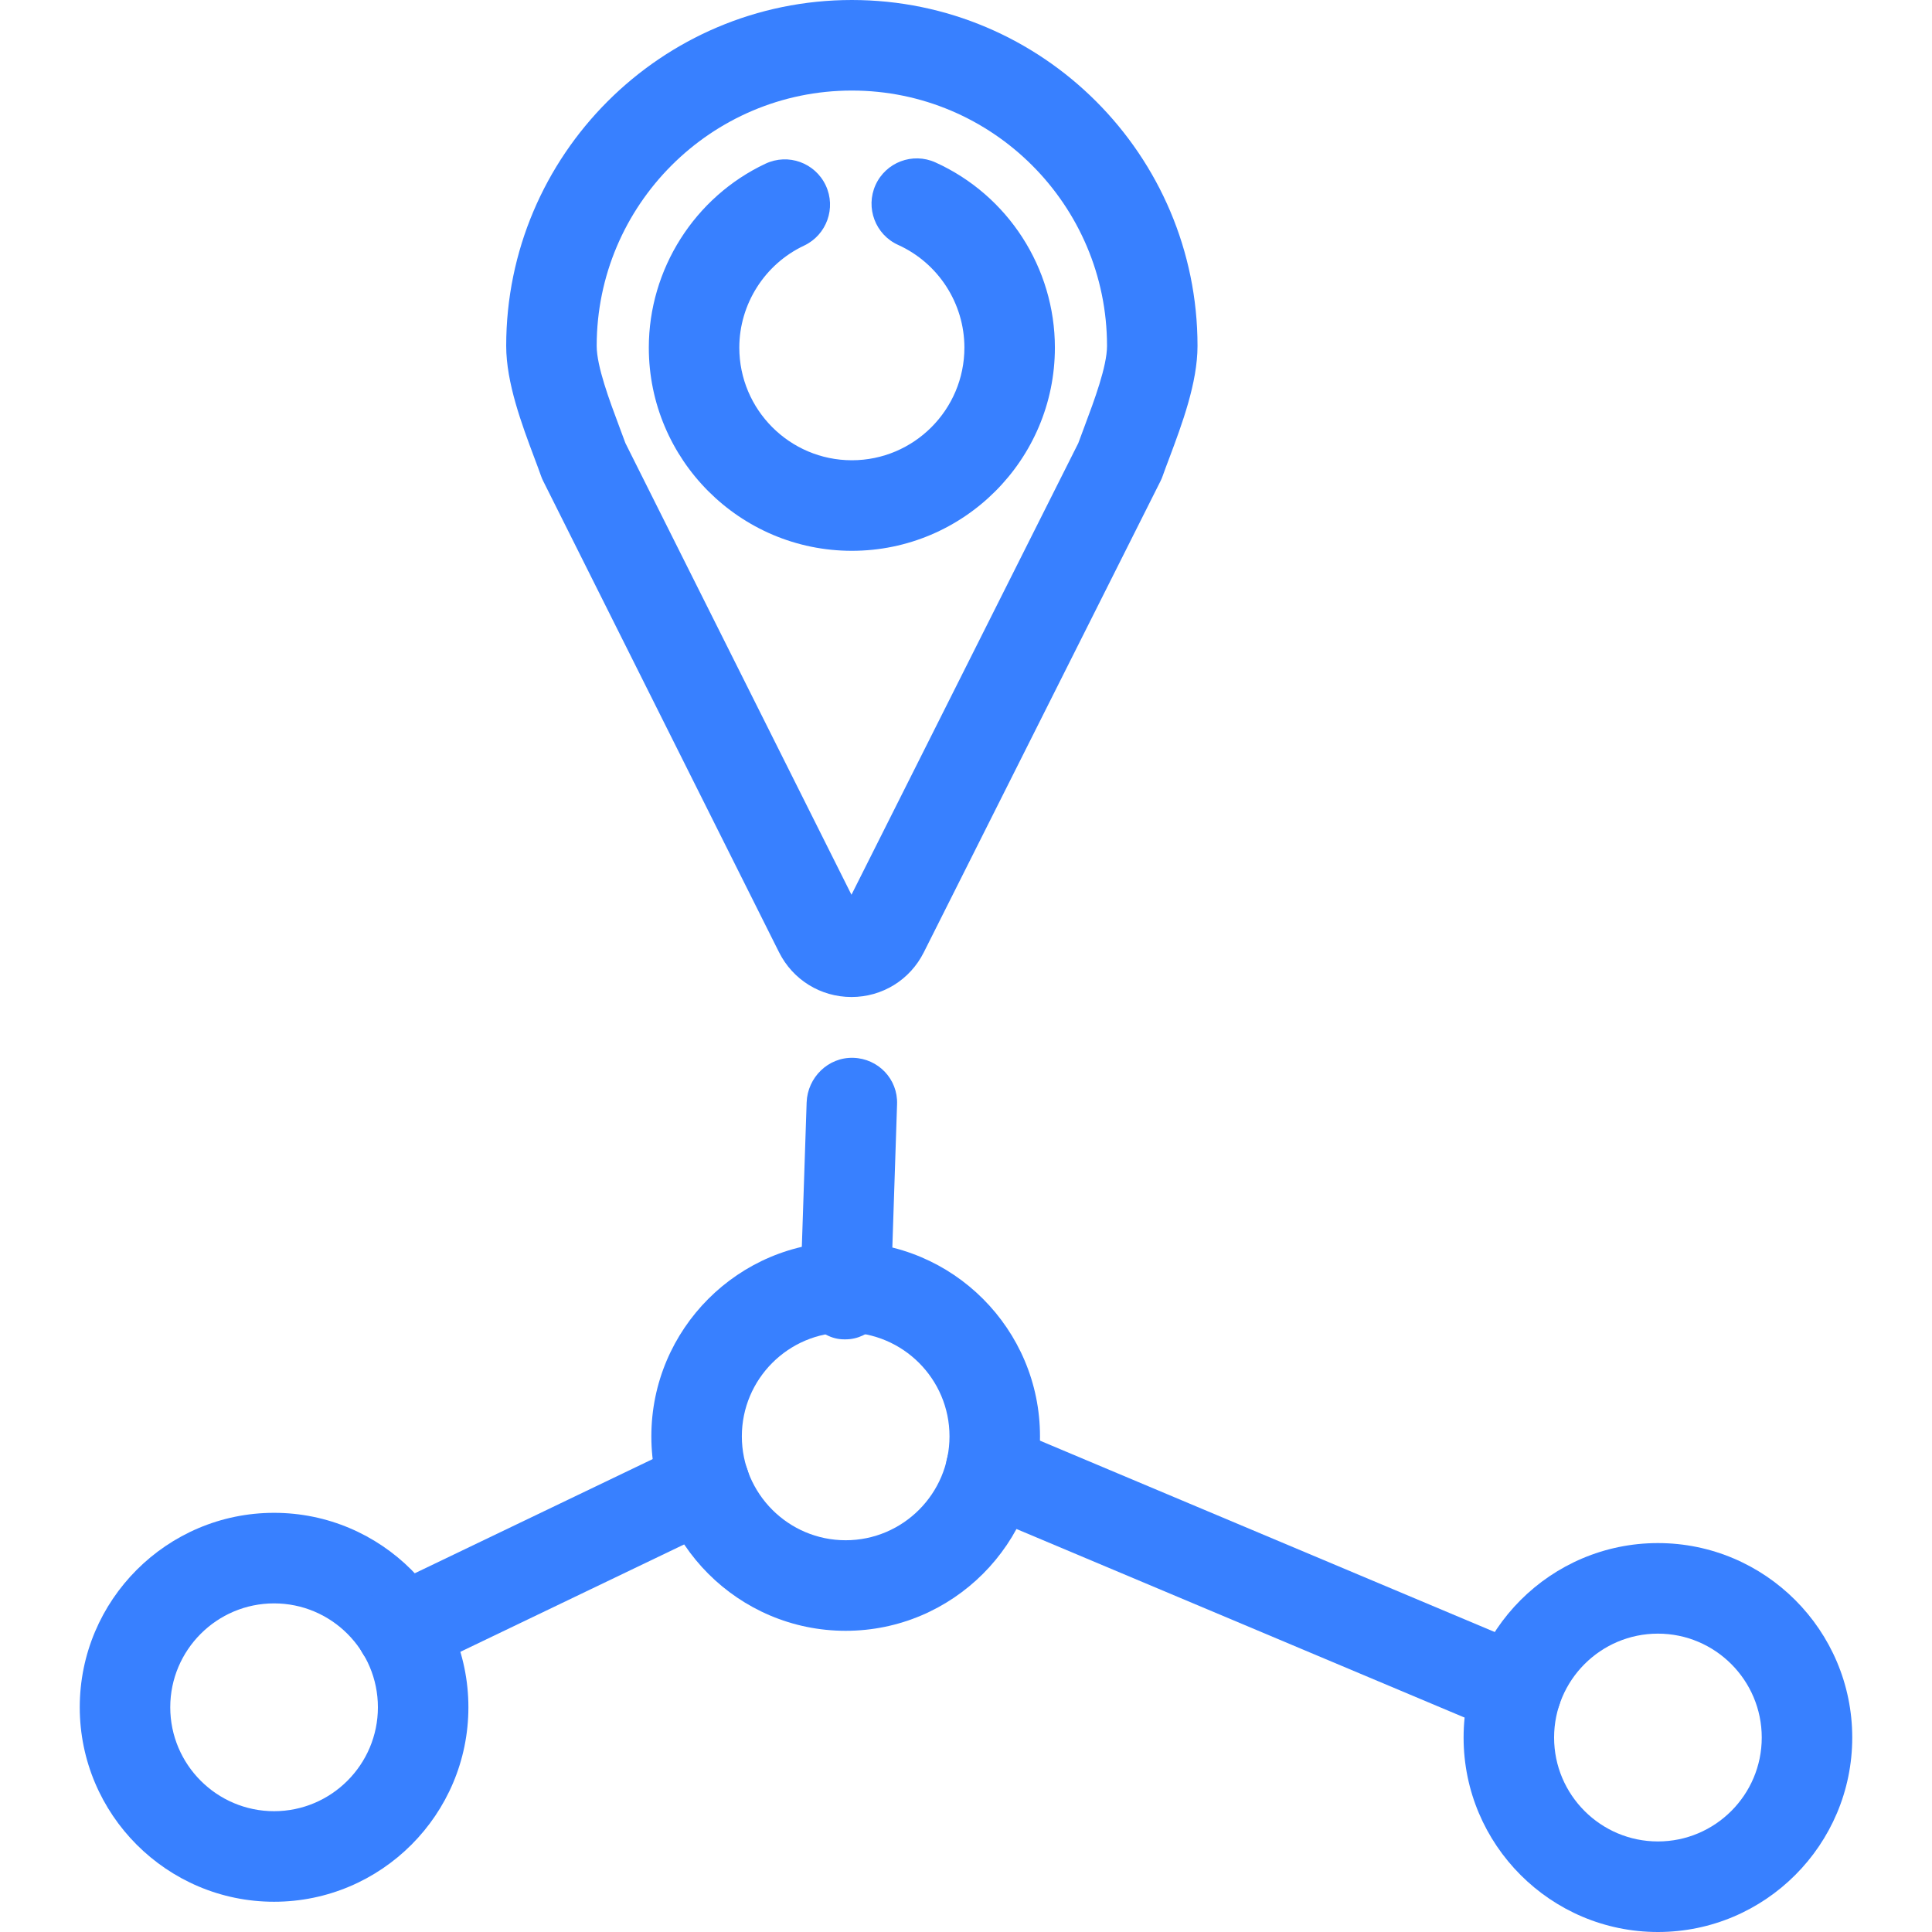 <?xml version="1.0" encoding="iso-8859-1"?>
<!-- Generator: Adobe Illustrator 19.1.0, SVG Export Plug-In . SVG Version: 6.00 Build 0)  -->
<svg version="1.1" id="Capa_1" xmlns="http://www.w3.org/2000/svg" xmlns:xlink="http://www.w3.org/1999/xlink" x="0px" y="0px"
	 viewBox="0 0 64.048 64.048" style="enable-background:new 0 0 64.048 64.048;fill:#3880ff" xml:space="preserve">
<g>
	<g id="group-37svg">
		<path id="path-1_29_" d="M28.227,33.052L28.227,33.052c-1.023-0.001-1.943-0.569-2.401-1.484l-7.815-15.614
			c-0.029-0.056-0.053-0.113-0.074-0.172c-0.064-0.183-0.14-0.385-0.221-0.6c-0.416-1.109-0.935-2.491-0.935-3.715
			C16.781,5.144,21.922,0,28.24,0c6.319,0,11.459,5.144,11.459,11.467c0,1.222-0.516,2.599-0.931,3.707
			c-0.082,0.217-0.16,0.421-0.225,0.607c-0.02,0.06-0.046,0.118-0.074,0.174l-7.844,15.616
			C30.167,32.485,29.248,33.052,28.227,33.052z M20.733,14.69l7.494,14.972l7.52-14.972c0.064-0.178,0.136-0.37,0.212-0.571
			c0.313-0.834,0.74-1.975,0.74-2.652c0-4.667-3.795-8.465-8.459-8.465s-8.459,3.798-8.459,8.465c0,0.68,0.43,1.824,0.743,2.66
			C20.6,14.326,20.67,14.515,20.733,14.69z"/>
		<path id="path-2_29_" d="M28.24,18.26c-3.712,0-6.731-3.022-6.731-6.736c0-2.598,1.518-4.992,3.869-6.098
			c0.753-0.353,1.643-0.03,1.996,0.72s0.03,1.644-0.719,1.997c-1.303,0.613-2.146,1.941-2.146,3.381
			c0,2.059,1.674,3.734,3.731,3.734s3.731-1.675,3.731-3.734c0-1.465-0.863-2.801-2.197-3.405c-0.754-0.341-1.089-1.23-0.749-1.986
			c0.342-0.754,1.228-1.091,1.986-0.749c2.405,1.088,3.96,3.498,3.96,6.14C34.971,15.238,31.951,18.26,28.24,18.26z"/>
		<path id="path-3_29_" d="M54.962,64.048c-3.553,0-6.442-2.892-6.442-6.446c0-3.555,2.889-6.447,6.442-6.447
			s6.442,2.892,6.442,6.447C61.404,61.156,58.515,64.048,54.962,64.048z M54.962,54.157c-1.898,0-3.442,1.545-3.442,3.445
			c0,1.899,1.544,3.444,3.442,3.444s3.442-1.545,3.442-3.444C58.404,55.702,56.86,54.157,54.962,54.157z"/>
		<path id="path-4_28_" d="M28.034,54.063c-3.552,0-6.441-2.892-6.441-6.447s2.889-6.447,6.441-6.447
			c3.553,0,6.443,2.892,6.443,6.447S31.587,54.063,28.034,54.063z M28.034,44.171c-1.897,0-3.441,1.546-3.441,3.445
			c0,1.899,1.544,3.445,3.441,3.445c1.899,0,3.443-1.546,3.443-3.445C31.477,45.717,29.933,44.171,28.034,44.171z"/>
		<path id="path-5_26_" d="M9.086,63.045c-3.553,0-6.442-2.892-6.442-6.447c0-3.555,2.889-6.446,6.442-6.446
			s6.442,2.891,6.442,6.446C15.528,60.153,12.639,63.045,9.086,63.045z M9.086,53.154c-1.898,0-3.442,1.545-3.442,3.444
			c0,1.899,1.544,3.445,3.442,3.445s3.442-1.546,3.442-3.445C12.528,54.699,10.984,53.154,9.086,53.154z"/>
		<path id="path-6_21_" d="M13.307,55.535c-0.559,0-1.096-0.314-1.354-0.852c-0.358-0.748-0.043-1.644,0.704-2.003l10.054-4.825
			c0.745-0.358,1.643-0.044,2.001,0.705c0.358,0.747,0.043,1.644-0.704,2.002l-10.054,4.825
			C13.745,55.488,13.524,55.535,13.307,55.535z"/>
		<path id="path-7_17_" d="M50.272,57.537c-0.193,0-0.39-0.038-0.58-0.118l-17.421-7.331c-0.763-0.321-1.123-1.201-0.801-1.965
			c0.32-0.764,1.2-1.124,1.964-0.802l17.42,7.33c0.764,0.322,1.124,1.202,0.802,1.966C51.415,57.191,50.858,57.537,50.272,57.537z"
			/>
		<path id="path-8_15_" d="M28.035,44.401c-0.017,0-0.034,0-0.052,0c-0.827,0-1.476-0.838-1.448-1.666l0.206-6.189
			c0.029-0.829,0.718-1.505,1.55-1.478c0.827,0.027,1.477,0.707,1.448,1.536l-0.206,6.239C29.506,43.654,28.84,44.401,28.035,44.401
			z"/>
	</g>
</g>
<g>
</g>
<g>
</g>
<g>
</g>
<g>
</g>
<g>
</g>
<g>
</g>
<g>
</g>
<g>
</g>
<g>
</g>
<g>
</g>
<g>
</g>
<g>
</g>
<g>
</g>
<g>
</g>
<g>
</g>
</svg>
